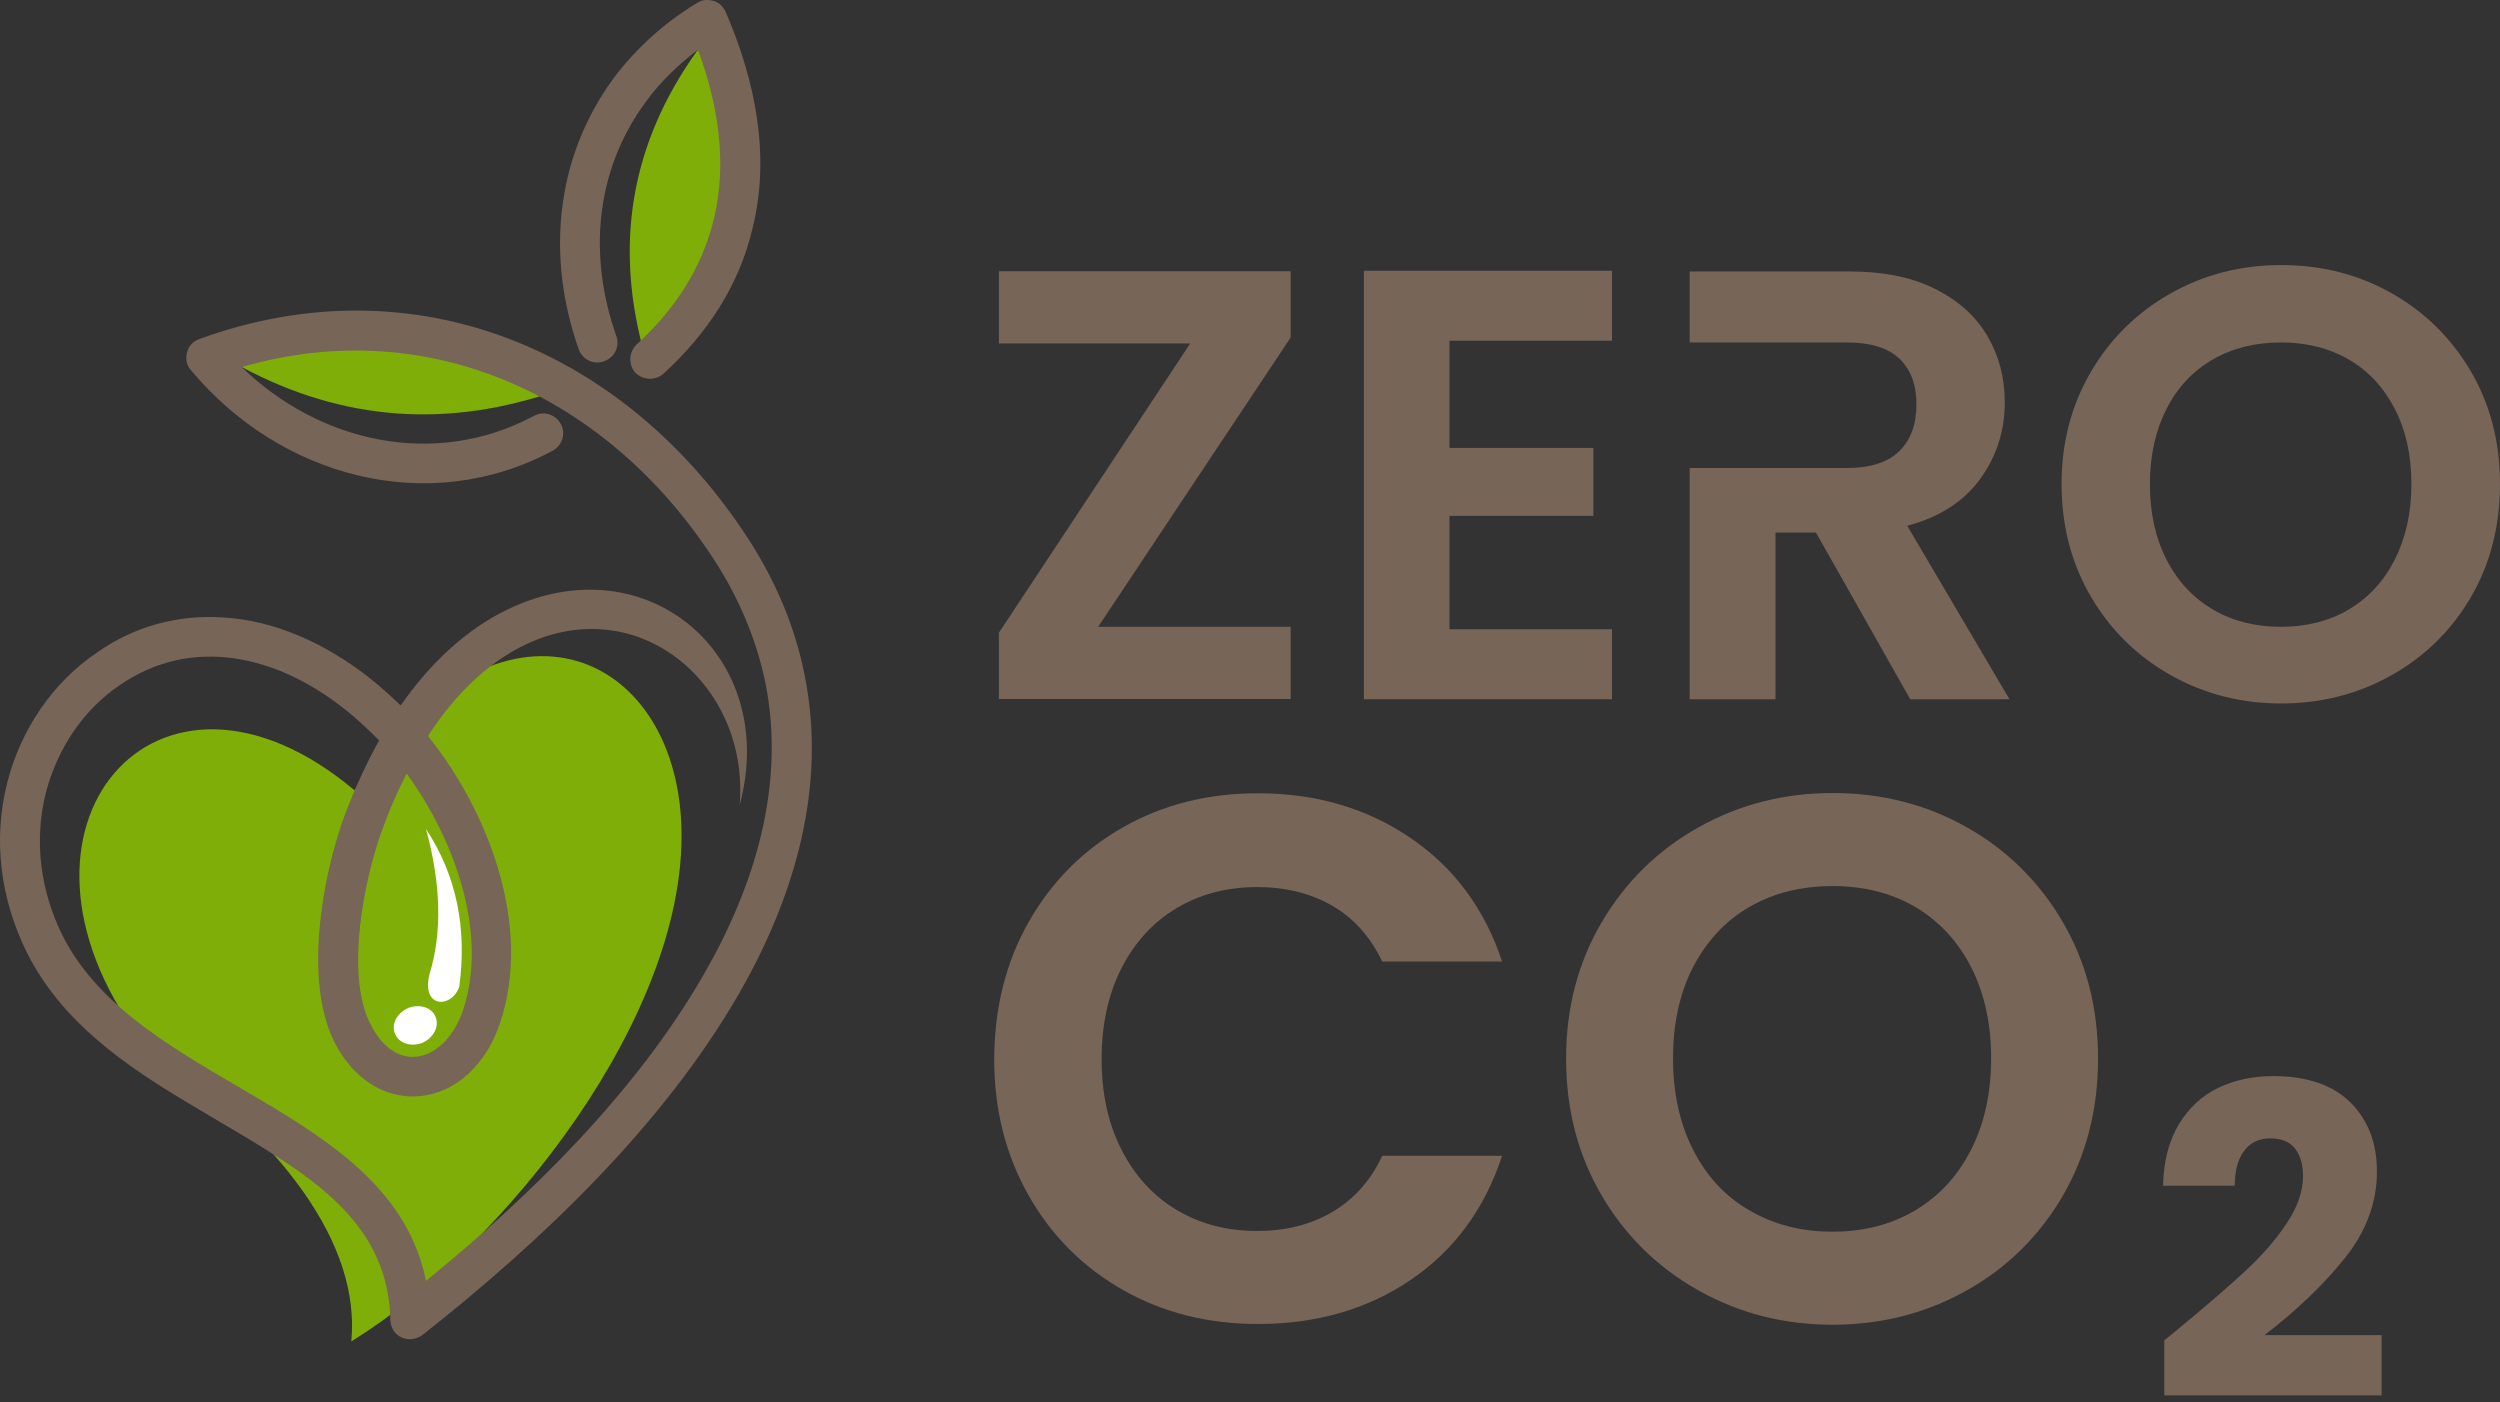 <svg width="230" height="129" viewBox="0 0 230 129" fill="none" xmlns="http://www.w3.org/2000/svg">
<rect x="0" y="0" width="230" height="129" fill="#333333" stroke="none"/>
<path fill-rule="evenodd" clip-rule="evenodd" d="M64.21 4.571C71.127 14.614 69.506 24.087 59.417 33.036C56.404 22.695 57.979 13.222 64.21 4.571Z" fill="#80AE09"/>
<path fill-rule="evenodd" clip-rule="evenodd" d="M22.232 33.766C30.724 28.881 40.425 29.611 51.405 35.889C41.27 39.45 31.591 38.765 22.232 33.766Z" fill="#80AE09"/>
<path fill-rule="evenodd" clip-rule="evenodd" d="M32.618 72.708C14.426 57.437 -1.484 76.109 12.851 95.535C26.136 104.825 33.166 114.504 32.322 123.406C46.155 114.914 63.708 93.069 62.658 75.356C61.677 59.081 45.219 53.054 32.618 72.708Z" fill="#80AE09"/>
<path fill-rule="evenodd" clip-rule="evenodd" d="M39.193 117.836C48.871 109.984 58.572 100.397 64.736 89.668C69.438 81.519 72.291 72.229 70.419 62.824C69.575 58.761 67.954 54.972 65.671 51.457C55.902 36.437 39.489 28.79 22.232 33.766C29.354 40.682 39.969 43.148 49.122 38.263C50.012 37.761 51.108 38.126 51.587 38.993C52.09 39.883 51.724 40.979 50.857 41.459C39.33 47.645 25.702 43.833 17.553 34.04C17.165 33.606 17.051 33.013 17.21 32.419C17.347 31.826 17.758 31.392 18.352 31.187C38.165 23.973 57.545 32.214 68.776 49.471C71.287 53.328 73.136 57.574 74.026 62.117C76.103 72.389 73.09 82.569 67.954 91.472C60.946 103.615 49.761 114.23 38.85 122.835C38.302 123.223 37.572 123.338 36.933 123.041C36.294 122.744 35.951 122.151 35.906 121.42C35.86 118.612 35.106 116.079 33.577 113.705C31.842 111.08 29.286 108.957 26.706 107.222C23.648 105.145 20.429 103.364 17.256 101.447C11.367 97.932 5.637 93.937 2.487 87.66C0.045 82.752 -0.686 77.228 0.684 71.932C1.917 67.138 4.838 62.779 8.947 60.017C12.303 57.643 16.32 56.547 20.406 56.798C25.291 57.049 29.902 59.218 33.76 62.185C34.855 63.03 35.883 63.966 36.864 64.901C39.444 61.204 42.708 57.985 46.748 56.045C59.508 49.927 71.766 60.336 68.045 74.078C68.981 63.053 58.8 54.31 48.323 59.309C44.625 61.089 41.658 64.194 39.375 67.709C39.626 68.006 39.809 68.303 40.06 68.599C45.242 75.47 48.848 85.514 46.041 94.005C44.899 97.612 42.046 100.831 37.983 100.876C34.627 100.876 32.048 98.548 30.678 95.695C27.962 90.011 29.651 80.515 31.774 74.831C32.618 72.617 33.646 70.334 34.878 68.12C33.783 67.024 32.71 65.997 31.477 65.061C25.451 60.359 17.69 58.442 11.024 63.03C7.623 65.312 5.295 68.919 4.245 72.822C3.104 77.273 3.697 81.907 5.729 86.016C12.691 99.963 35.928 101.721 39.193 117.836ZM37.412 71.179C36.567 72.799 35.837 74.489 35.243 76.132C33.509 80.72 31.774 89.486 34.011 94.074C36.431 99.119 41.019 97.68 42.617 92.887C44.968 85.719 41.703 77.022 37.412 71.179Z" fill="#776557"/>
<path fill-rule="evenodd" clip-rule="evenodd" d="M64.21 4.571C62.384 5.963 60.741 7.538 59.417 9.364C54.715 15.733 54.121 23.608 56.7 30.913C57.043 31.848 56.564 32.898 55.559 33.241C54.623 33.583 53.573 33.104 53.231 32.099C50.263 23.654 51.062 14.546 56.45 7.196C58.527 4.434 61.152 2.06 64.119 0.279C64.553 -0.018 65.055 -0.063 65.603 0.074C66.151 0.211 66.493 0.576 66.744 1.055C69.461 7.333 70.899 14.203 69.255 20.915C68.022 26.256 65.055 30.707 61.06 34.359C60.33 35.044 59.143 34.998 58.435 34.268C57.796 33.538 57.842 32.396 58.572 31.689C62.042 28.516 64.599 24.681 65.694 20.07C66.927 14.888 66.037 9.501 64.21 4.571Z" fill="#776557"/>
<path fill-rule="evenodd" clip-rule="evenodd" d="M42.251 90.809C42.981 85.377 42 80.537 39.192 76.269C40.585 81.359 40.676 85.81 39.535 89.554C38.69 92.727 41.475 92.841 42.251 90.809Z" fill="white"/>
<path fill-rule="evenodd" clip-rule="evenodd" d="M37.572 92.727C38.599 92.339 39.74 92.681 40.083 93.572C40.425 94.462 39.877 95.489 38.85 95.946C37.823 96.334 36.681 95.991 36.339 95.101C35.974 94.211 36.522 93.184 37.572 92.727Z" fill="white"/>
<path d="M101.03 57.665H118.743V64.307H91.899V58.213L109.498 31.597H91.899V24.954H118.743V31.049L101.03 57.665Z" fill="#776557"/>
<path d="M133.352 31.346V41.207H146.592V47.462H133.352V57.893H148.304V64.331H125.477V24.909H148.304V31.346H133.352Z" fill="#776557"/>
<path d="M199.709 62.116C196.628 60.381 194.185 57.984 192.382 54.926C190.579 51.867 189.666 48.397 189.666 44.517C189.666 40.682 190.579 37.235 192.382 34.176C194.185 31.118 196.628 28.721 199.709 26.986C202.791 25.251 206.169 24.384 209.867 24.384C213.588 24.384 216.989 25.251 220.048 26.986C223.106 28.721 225.526 31.118 227.329 34.176C229.11 37.235 230 40.682 230 44.517C230 48.397 229.11 51.867 227.329 54.926C225.549 57.984 223.106 60.381 220.025 62.116C216.943 63.851 213.565 64.718 209.867 64.718C206.169 64.718 202.791 63.851 199.709 62.116ZM216.099 56.067C217.902 54.994 219.317 53.465 220.322 51.479C221.326 49.493 221.851 47.165 221.851 44.54C221.851 41.915 221.349 39.609 220.322 37.623C219.317 35.66 217.902 34.131 216.099 33.081C214.295 32.031 212.218 31.506 209.844 31.506C207.47 31.506 205.37 32.031 203.567 33.081C201.741 34.131 200.326 35.637 199.321 37.623C198.317 39.586 197.792 41.892 197.792 44.54C197.792 47.165 198.294 49.493 199.321 51.479C200.326 53.465 201.764 54.994 203.567 56.067C205.393 57.14 207.493 57.665 209.844 57.665C212.195 57.665 214.295 57.14 216.099 56.067Z" fill="#776557"/>
<path d="M94.661 84.783C96.784 81.063 99.683 78.164 103.358 76.086C107.033 74.009 111.142 72.982 115.73 72.982C121.072 72.982 125.751 74.352 129.769 77.091C133.786 79.83 136.594 83.619 138.192 88.458H127.166C126.071 86.176 124.541 84.464 122.555 83.322C120.569 82.181 118.264 81.61 115.685 81.61C112.9 81.61 110.412 82.249 108.243 83.551C106.075 84.852 104.385 86.701 103.176 89.075C101.966 91.449 101.349 94.234 101.349 97.429C101.349 100.579 101.943 103.364 103.176 105.761C104.385 108.158 106.075 110.007 108.243 111.308C110.412 112.609 112.877 113.248 115.685 113.248C118.287 113.248 120.569 112.677 122.555 111.513C124.541 110.349 126.094 108.637 127.166 106.332H138.192C136.594 111.216 133.786 115.029 129.791 117.745C125.797 120.461 121.095 121.808 115.73 121.808C111.165 121.808 107.033 120.781 103.358 118.704C99.683 116.626 96.784 113.75 94.661 110.03C92.538 106.309 91.466 102.132 91.466 97.429C91.488 92.727 92.538 88.504 94.661 84.783Z" fill="#776557"/>
<path d="M156.27 118.726C152.527 116.626 149.559 113.727 147.368 110.007C145.177 106.286 144.081 102.086 144.081 97.383C144.081 92.727 145.177 88.55 147.368 84.829C149.559 81.108 152.527 78.209 156.27 76.109C160.014 74.009 164.123 72.959 168.597 72.959C173.116 72.959 177.225 74.009 180.946 76.109C184.667 78.209 187.611 81.131 189.78 84.829C191.948 88.55 193.021 92.727 193.021 97.383C193.021 102.086 191.926 106.309 189.78 110.007C187.611 113.727 184.644 116.649 180.923 118.726C177.18 120.826 173.071 121.876 168.597 121.876C164.123 121.876 160.014 120.826 156.27 118.726ZM176.198 111.353C178.389 110.052 180.101 108.203 181.334 105.784C182.567 103.364 183.183 100.556 183.183 97.361C183.183 94.165 182.567 91.38 181.334 88.96C180.101 86.564 178.389 84.737 176.198 83.436C174.007 82.158 171.473 81.519 168.597 81.519C165.721 81.519 163.164 82.158 160.95 83.436C158.736 84.715 157.024 86.564 155.768 88.96C154.536 91.357 153.919 94.165 153.919 97.361C153.919 100.556 154.536 103.364 155.768 105.784C157.001 108.203 158.713 110.075 160.95 111.353C163.164 112.654 165.698 113.316 168.597 113.316C171.473 113.316 174.007 112.654 176.198 111.353Z" fill="#776557"/>
<path d="M200.347 122.306C202.949 120.16 205.003 118.38 206.51 116.987C208.017 115.595 209.295 114.157 210.322 112.627C211.349 111.121 211.874 109.637 211.874 108.199C211.874 107.103 211.623 106.259 211.121 105.643C210.619 105.026 209.865 104.729 208.838 104.729C207.834 104.729 207.035 105.118 206.464 105.871C205.894 106.624 205.597 107.697 205.597 109.089H199C199.046 106.83 199.548 104.935 200.461 103.428C201.374 101.922 202.584 100.803 204.09 100.073C205.597 99.365 207.263 99 209.089 99C212.262 99 214.636 99.822 216.257 101.442C217.878 103.063 218.677 105.186 218.677 107.788C218.677 110.642 217.695 113.267 215.755 115.709C213.814 118.152 211.326 120.525 208.336 122.831H219.11V128.378H199.114V123.31C200.004 122.58 200.415 122.26 200.347 122.306Z" fill="#776557"/>
<path d="M175.468 48.375C178.435 47.576 180.672 46.138 182.179 44.061C183.685 41.983 184.439 39.632 184.439 37.03C184.439 34.77 183.914 32.739 182.841 30.913C181.768 29.086 180.17 27.648 178.024 26.575C175.879 25.503 173.299 24.977 170.24 24.977H155.449V31.506H169.944C172.089 31.506 173.687 32.008 174.737 32.99C175.787 33.994 176.312 35.386 176.312 37.19C176.312 39.039 175.787 40.477 174.737 41.504C173.687 42.531 172.089 43.056 169.944 43.056H155.449V64.331H163.347V48.991H167.067L175.742 64.331H184.872L175.468 48.375Z" fill="#776557"/>
</svg>
